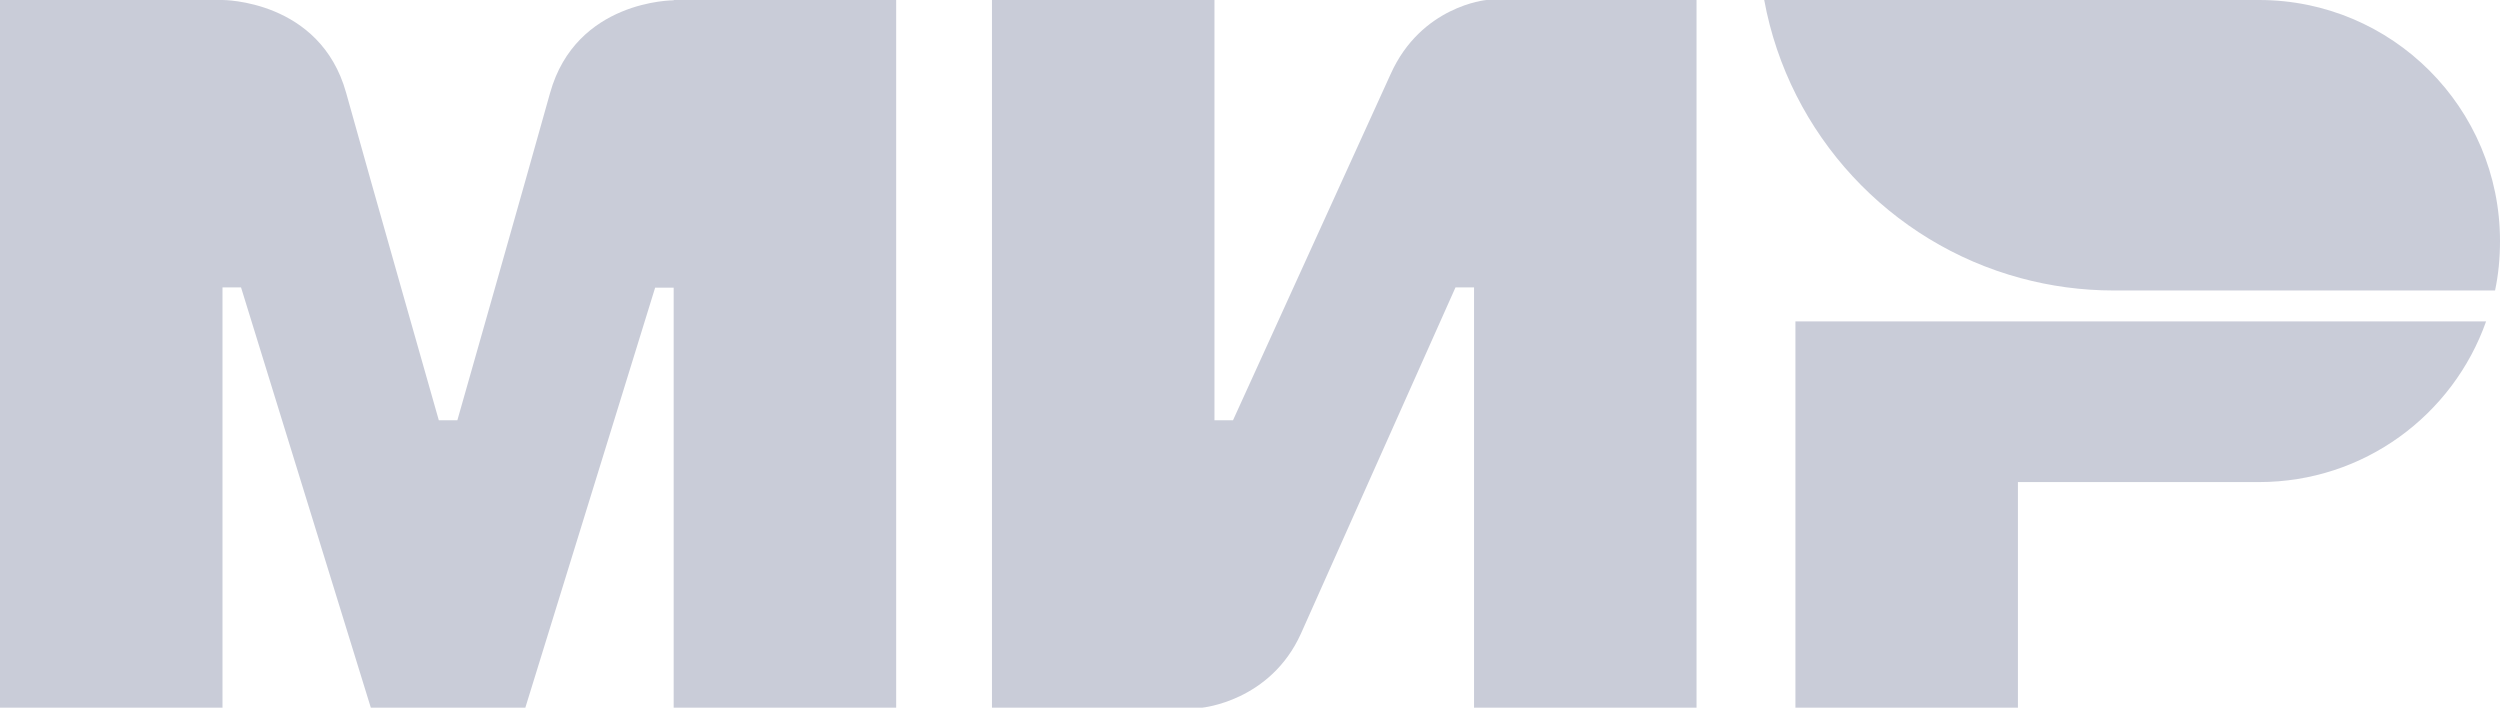 <svg xmlns:dc="http://purl.org/dc/elements/1.1/" xmlns:cc="http://creativecommons.org/ns#" xmlns:rdf="http://www.w3.org/1999/02/22-rdf-syntax-ns#" xmlns:svg="http://www.w3.org/2000/svg" xmlns="http://www.w3.org/2000/svg" xml:space="preserve" style="enable-background:new 0 0 809 229;" viewBox="0 0 809 229" height="229px" width="809px" y="0px" x="0px" id="Layer_1" version="1.1"><defs id="defs28" fill="#c9ccd8"/><style id="style3" type="text/css">
	.st0{fill-rule:evenodd;clip-rule:evenodd;fill:#c9ccd8;}
	.st1{fill-rule:evenodd;clip-rule:evenodd;fill:url(#SVGID_1_);}
</style><g id="g5"><path id="path7" d="M218,0l0,0.1c-0.1,0-31.6-0.1-40,30c-7.7,27.6-29.4,103.8-30,105.9h-6c0,0-22.2-77.9-30-106   C103.6-0.1,72,0,72,0H0v229h72V93h3h3l42,136h50l42-135.9h6V229h72V0H218z" class="st0" fill="#c9ccd8"/></g><g id="g9"><path id="path11" d="M481,0c0,0-21.1,1.9-31,24l-51,112h-6V0h-72v229l68,0v0c0,0,22.1-2,32-24l50-112h6v136h72V0H481z" class="st0" fill="#c9ccd8"/></g><g id="g13"><path id="path15" d="M581,104v125h72v-73h78c34,0,62.8-21.7,73.5-52H581z" class="st0" fill="#c9ccd8"/></g><g id="g17"><linearGradient y2="47" x2="809" y1="47" x1="570.919" gradientUnits="userSpaceOnUse" id="SVGID_1_" fill="#c9ccd8"><stop id="stop20" style="stop-color:#c9ccd8" offset="0.3" fill="#c9ccd8"/><stop id="stop22" style="stop-color:#c9ccd8" offset="1" fill="#c9ccd8"/></linearGradient><path id="path24" d="M731,0H570.9c8,43.6,40.7,78.6,83,90l0,0c9.6,2.6,19.7,4,30.1,4h123.4c1.1-5.2,1.6-10.5,1.6-16   C809,34.9,774.1,0,731,0z" class="st1" fill="#c9ccd8"/></g></svg>